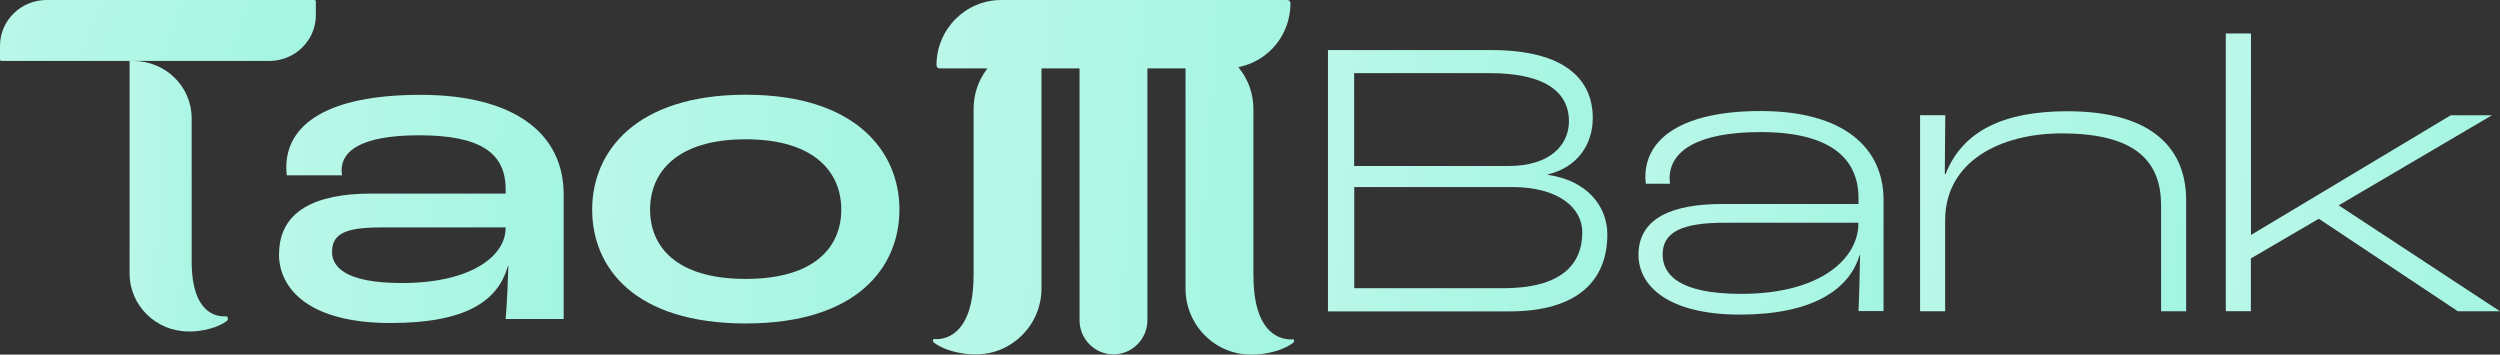 <svg width="141" height="20" viewBox="0 0 141 20" fill="none" xmlns="http://www.w3.org/2000/svg">
<rect x="0" y="0" width="141" height="20" fill="#333333" stroke="none"/>
<path d="M15.741 14.33C15.741 11.924 17.759 10.918 20.93 10.918H28.518V10.668C28.518 8.637 27.111 7.63 23.635 7.63C20.337 7.63 19.268 8.537 19.268 9.587C19.268 9.662 19.268 9.737 19.293 9.887H16.174C16.148 9.662 16.148 9.487 16.148 9.437C16.148 7.03 18.447 5.349 23.712 5.349C28.977 5.349 31.791 7.505 31.791 10.968V17.993H28.518C28.595 17.143 28.646 15.862 28.671 15.005H28.646C28.085 16.987 26.271 18.218 22.024 18.218C17.422 18.218 15.734 16.287 15.734 14.33H15.741ZM28.518 12.899V12.824H21.694C19.777 12.824 18.727 13.024 18.727 14.205C18.727 15.03 19.44 15.962 22.661 15.962C26.698 15.962 28.512 14.355 28.512 12.899H28.518Z" fill="url(#paint0_linear_327_341)"/>
<path d="M33.398 11.818C33.398 8.556 35.85 5.343 42.063 5.343C48.277 5.343 50.728 8.556 50.728 11.818C50.728 15.081 48.328 18.243 42.063 18.243C35.799 18.243 33.398 15.106 33.398 11.818ZM47.449 11.818C47.449 9.762 45.991 7.856 42.057 7.856C38.122 7.856 36.664 9.762 36.664 11.818C36.664 13.874 38.097 15.731 42.057 15.731C46.017 15.731 47.449 13.874 47.449 11.818Z" fill="url(#paint1_linear_327_341)"/>
<path d="M2.629 0H17.731C17.775 0 17.814 0.038 17.814 0.082V0.857C17.814 2.282 16.636 3.438 15.184 3.438H0.083C0.038 3.438 0 3.4 0 3.357V2.582C0 1.157 1.178 0 2.629 0Z" fill="url(#paint2_linear_327_341)"/>
<path d="M12.726 17.838C12.294 17.869 10.81 17.763 10.81 14.744V6.669C10.81 4.882 9.34 3.438 7.519 3.438H7.309V15.425C7.309 17.232 8.798 18.694 10.638 18.694H10.817C10.817 18.694 11.975 18.682 12.771 18.119C12.828 18.082 12.854 18.019 12.854 17.951C12.854 17.888 12.803 17.838 12.739 17.844L12.726 17.838Z" fill="url(#paint3_linear_327_341)"/>
<path d="M74.897 2.824H84.109C88.349 2.824 89.832 4.549 89.832 6.655C89.832 8.13 88.986 9.43 87.299 9.837V9.862C89.508 10.174 90.654 11.63 90.654 13.218C90.654 15.793 89.011 17.562 85.134 17.562H74.897V2.83V2.824ZM85.089 9.362C87.394 9.362 88.489 8.199 88.489 6.83C88.489 5.399 87.439 4.124 83.994 4.124H76.374V9.362H85.083H85.089ZM84.771 16.256C88.011 16.256 89.24 14.956 89.24 13.099C89.24 11.73 87.916 10.549 85.274 10.549H76.38V16.256H84.771Z" fill="url(#paint4_linear_327_341)"/>
<path d="M92.41 14.374C92.41 12.293 94.326 11.505 97.134 11.505H104.819V11.168C104.819 8.887 103.157 7.449 99.299 7.449C95.74 7.449 94.167 8.524 94.167 10.049C94.167 10.118 94.167 10.206 94.193 10.362H92.824C92.799 10.162 92.799 10.024 92.799 9.98C92.799 7.743 94.989 6.262 99.299 6.262C103.997 6.262 106.232 8.343 106.232 11.274V17.543H104.819C104.863 16.605 104.889 15.374 104.908 14.387H104.882C104.29 16.381 102.145 17.743 98.134 17.743C94.123 17.743 92.41 16.155 92.41 14.362V14.374ZM104.812 12.605V12.562H97.287C94.912 12.562 93.773 13.056 93.773 14.355C93.773 15.387 94.549 16.574 98.197 16.574C102.781 16.574 104.812 14.512 104.812 12.612V12.605Z" fill="url(#paint5_linear_327_341)"/>
<path d="M108.299 6.499H109.713L109.687 9.812H109.732C110.687 7.393 112.991 6.274 116.595 6.274C121.593 6.274 123.299 8.556 123.299 11.287V17.556H121.886V11.599C121.886 9.206 120.587 7.524 116.277 7.524C112.832 7.524 109.706 9.093 109.706 12.431V17.556H108.293V6.493L108.299 6.499Z" fill="url(#paint6_linear_327_341)"/>
<path d="M125.542 1.887H126.955V13.238H126.98L138.224 6.5H140.547L131.902 11.581L140.999 17.556H138.625L130.781 12.338L126.949 14.575V17.55H125.535V1.875L125.542 1.887Z" fill="url(#paint7_linear_327_341)"/>
<path d="M64.716 3.859H66.864V16.28C66.864 18.331 68.52 20 70.555 20H70.752C70.765 20 72.048 19.977 72.917 19.347C72.961 19.314 72.988 19.26 72.988 19.201C72.988 19.183 72.981 19.165 72.968 19.153C72.955 19.142 72.938 19.135 72.921 19.137C72.647 19.158 72.115 19.127 71.633 18.677C71.008 18.095 70.692 17.024 70.692 15.495V6.145C70.692 5.309 70.42 4.521 69.905 3.866L69.845 3.789L69.939 3.768C71.614 3.387 72.783 1.912 72.783 0.179C72.783 0.08 72.704 0 72.605 0H56.469C54.456 0 52.818 1.651 52.818 3.679C52.818 3.779 52.898 3.859 52.996 3.859H55.69L55.619 3.956C55.157 4.591 54.912 5.342 54.912 6.13V15.481C54.912 17.01 54.596 18.08 53.971 18.663C53.489 19.113 52.956 19.145 52.682 19.123C52.665 19.122 52.649 19.127 52.636 19.139C52.623 19.151 52.615 19.169 52.615 19.187C52.615 19.246 52.642 19.3 52.686 19.333C53.557 19.964 54.839 19.986 54.852 19.986H55.049C57.085 19.986 58.74 18.317 58.74 16.265V3.859H60.886V18.057C60.886 19.121 61.744 19.986 62.8 19.986C63.856 19.986 64.714 19.121 64.714 18.057V3.859L64.716 3.859Z" fill="url(#paint8_linear_327_341)"/>
<defs>
<linearGradient id="paint0_linear_327_341" x1="16.053" y1="8.121" x2="32.265" y2="9.597" gradientUnits="userSpaceOnUse">
<stop stop-color="#BAF7E9"/>
<stop offset="1" stop-color="#A3F5E1"/>
</linearGradient>
<linearGradient id="paint1_linear_327_341" x1="33.742" y1="8.122" x2="51.217" y2="9.835" gradientUnits="userSpaceOnUse">
<stop stop-color="#BAF7E9"/>
<stop offset="1" stop-color="#A3F5E1"/>
</linearGradient>
<linearGradient id="paint2_linear_327_341" x1="0.353" y1="0.741" x2="16.22" y2="6.74" gradientUnits="userSpaceOnUse">
<stop stop-color="#BAF7E9"/>
<stop offset="1" stop-color="#A3F5E1"/>
</linearGradient>
<linearGradient id="paint3_linear_327_341" x1="7.419" y1="6.725" x2="13.06" y2="6.874" gradientUnits="userSpaceOnUse">
<stop stop-color="#BAF7E9"/>
<stop offset="1" stop-color="#A3F5E1"/>
</linearGradient>
<linearGradient id="paint4_linear_327_341" x1="75.209" y1="5.999" x2="91.154" y2="7.243" gradientUnits="userSpaceOnUse">
<stop stop-color="#BAF7E9"/>
<stop offset="1" stop-color="#A3F5E1"/>
</linearGradient>
<linearGradient id="paint5_linear_327_341" x1="92.684" y1="8.735" x2="106.648" y2="9.962" gradientUnits="userSpaceOnUse">
<stop stop-color="#BAF7E9"/>
<stop offset="1" stop-color="#A3F5E1"/>
</linearGradient>
<linearGradient id="paint6_linear_327_341" x1="108.591" y1="8.705" x2="123.725" y2="10.174" gradientUnits="userSpaceOnUse">
<stop stop-color="#BAF7E9"/>
<stop offset="1" stop-color="#A3F5E1"/>
</linearGradient>
<linearGradient id="paint7_linear_327_341" x1="125.842" y1="5.253" x2="141.504" y2="6.38" gradientUnits="userSpaceOnUse">
<stop stop-color="#BAF7E9"/>
<stop offset="1" stop-color="#A3F5E1"/>
</linearGradient>
<linearGradient id="paint8_linear_327_341" x1="53.019" y1="4.309" x2="73.646" y2="5.842" gradientUnits="userSpaceOnUse">
<stop stop-color="#BAF7E9"/>
<stop offset="1" stop-color="#A3F5E1"/>
</linearGradient>
</defs>
</svg>
